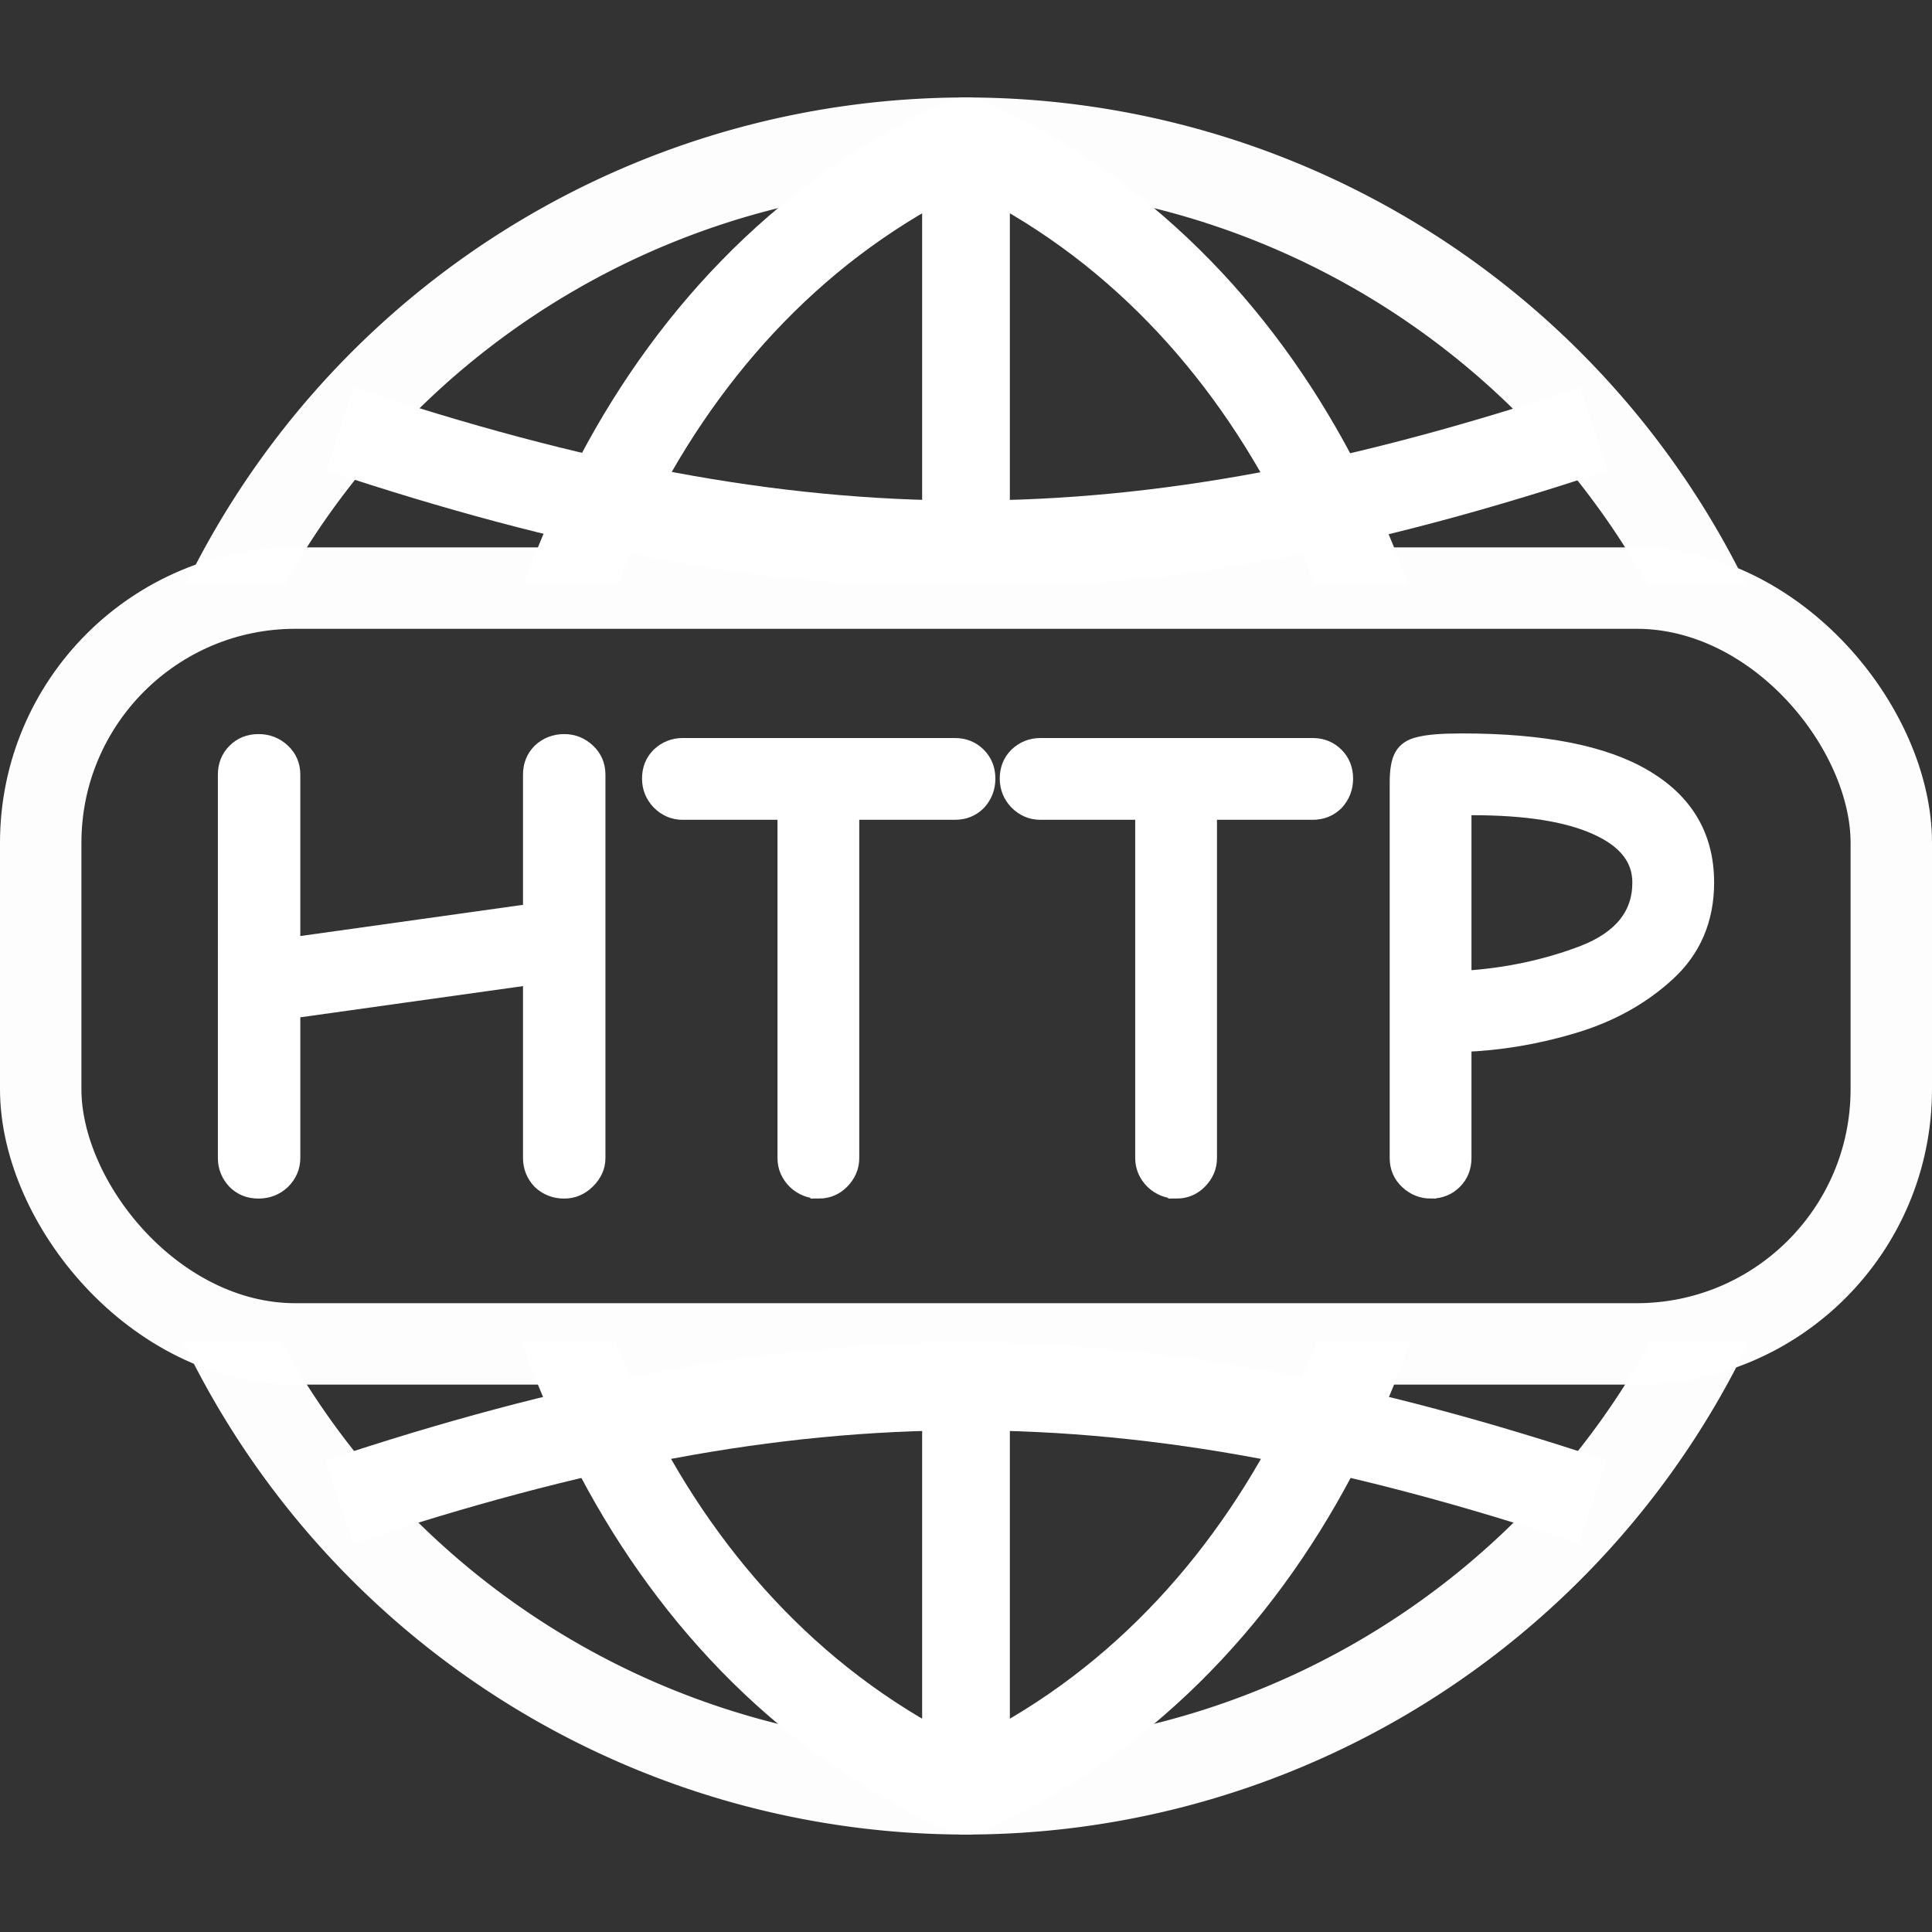 <?xml version="1.0" encoding="UTF-8" standalone="no"?>
<!-- Created with Inkscape (http://www.inkscape.org/) -->

<svg
   xmlns:dc="http://purl.org/dc/elements/1.1/"
   xmlns:cc="http://creativecommons.org/ns#"
   xmlns:rdf="http://www.w3.org/1999/02/22-rdf-syntax-ns#"
   xmlns:svg="http://www.w3.org/2000/svg"
   xmlns="http://www.w3.org/2000/svg"
   xmlns:sodipodi="http://sodipodi.sourceforge.net/DTD/sodipodi-0.dtd"
   xmlns:inkscape="http://www.inkscape.org/namespaces/inkscape"
   width="512mm"
   height="512mm"
   viewBox="0 0 512 512"
   version="1.1"
   id="svg837"
   inkscape:version="0.92.5 (2060ec1f9f, 2020-04-08)"
   sodipodi:docname="http_white.svg"
   inkscape:export-filename="/home/kamil/Pulpit/gtk/icons/types/128/http.png"
   inkscape:export-xdpi="6.3499999"
   inkscape:export-ydpi="6.3499999">
  <rect x="0" y="0" width="512" height="512" fill="#333333" stroke="none"/>
  <defs
     id="defs831">
    <clipPath
       clipPathUnits="userSpaceOnUse"
       id="clipPath1667">
      <g
         id="g1673"
         transform="translate(0,1.2708333e-6)">
        <rect
           ry="0"
           y="-204.398"
           x="25.658"
           height="144.326"
           width="470.394"
           id="rect1669"
           style="opacity:0.99;fill:#ff0000;fill-opacity:1;stroke:none;stroke-width:33.964;stroke-linecap:round;stroke-linejoin:round;stroke-miterlimit:4;stroke-dasharray:none;stroke-opacity:1" />
        <rect
           ry="0"
           y="140.38"
           x="29.934"
           height="144.326"
           width="470.394"
           id="rect1671"
           style="opacity:0.99;fill:#ff0000;fill-opacity:1;stroke:none;stroke-width:33.964;stroke-linecap:round;stroke-linejoin:round;stroke-miterlimit:4;stroke-dasharray:none;stroke-opacity:1" />
      </g>
    </clipPath>
  </defs>
  <sodipodi:namedview
     id="base"
     pagecolor="#ffffff"
     bordercolor="#666666"
     borderopacity="1.0"
     inkscape:pageopacity="0.0"
     inkscape:pageshadow="2"
     inkscape:zoom="0.24748737"
     inkscape:cx="1270.2403"
     inkscape:cy="1054.5144"
     inkscape:document-units="mm"
     inkscape:current-layer="layer1"
     showgrid="false"
     units="mm"
     inkscape:window-width="1848"
     inkscape:window-height="1016"
     inkscape:window-x="72"
     inkscape:window-y="27"
     inkscape:window-maximized="1"
     inkscape:snap-bbox="true"
     inkscape:bbox-paths="true"
     inkscape:bbox-nodes="true"
     inkscape:snap-bbox-edge-midpoints="true"
     inkscape:snap-bbox-midpoints="true"
     inkscape:object-paths="true"
     inkscape:snap-intersection-paths="true"
     inkscape:snap-smooth-nodes="true"
     inkscape:snap-midpoints="true"
     inkscape:snap-object-midpoints="true"
     inkscape:snap-center="true"
     inkscape:snap-text-baseline="true"
     inkscape:snap-page="true"
     inkscape:snap-global="false" />
  <g
     inkscape:label="Layer 1"
     inkscape:groupmode="layer"
     id="layer1"
     transform="translate(0,215)">
    <g
       id="g1644"
       clip-path="url(#clipPath1667)"
       style="stroke:#ffffff;stroke-opacity:1">
      <path
         inkscape:connector-curvature="0"
         id="path1404"
         d="M 474.548,41 A 218.548,218.548 0 0 1 256,259.548 218.548,218.548 0 0 1 37.452,41 218.548,218.548 0 0 1 256,-177.548 218.548,218.548 0 0 1 474.548,41 Z"
         style="opacity:0.99;fill:none;fill-opacity:1;stroke:#ffffff;stroke-width:23.245;stroke-linecap:round;stroke-linejoin:round;stroke-miterlimit:4;stroke-dasharray:none;stroke-opacity:1" />
      <path
         sodipodi:nodetypes="cc"
         inkscape:connector-curvature="0"
         id="path1406"
         d="m 256,-177.548 c 163.609,73.65 163.587,363.47 4.6e-4,437.095"
         style="fill:none;stroke:#ffffff;stroke-width:23.245;stroke-linecap:round;stroke-linejoin:round;stroke-miterlimit:4;stroke-dasharray:none;stroke-opacity:1" />
      <path
         inkscape:connector-curvature="0"
         id="path1452"
         d="m 256,-177.548 4.6e-4,437.095"
         style="fill:none;stroke:#ffffff;stroke-width:23.245;stroke-linecap:round;stroke-linejoin:round;stroke-miterlimit:4;stroke-dasharray:none;stroke-opacity:1" />
      <path
         sodipodi:nodetypes="cc"
         inkscape:connector-curvature="0"
         id="path1406-5"
         d="M 256,-177.548 C 92.391,-103.897 92.413,185.922 256,259.548"
         style="fill:none;stroke:#ffffff;stroke-width:23.245;stroke-linecap:round;stroke-linejoin:round;stroke-miterlimit:4;stroke-dasharray:none;stroke-opacity:1" />
      <path
         inkscape:connector-curvature="0"
         id="path1490"
         d="M 37.452,41 H 474.548"
         style="fill:none;stroke:#ffffff;stroke-width:23.245;stroke-linecap:butt;stroke-linejoin:miter;stroke-miterlimit:4;stroke-dasharray:none;stroke-opacity:1" />
      <path
         sodipodi:nodetypes="cc"
         inkscape:connector-curvature="0"
         id="path1499"
         d="m 89.908,183.044 c 122.625,-40.817 209.56,-40.817 332.185,0"
         style="fill:none;stroke:#ffffff;stroke-width:23.245;stroke-linecap:butt;stroke-linejoin:miter;stroke-miterlimit:4;stroke-dasharray:none;stroke-opacity:1" />
      <path
         sodipodi:nodetypes="cc"
         inkscape:connector-curvature="0"
         id="path1499-3"
         d="m 422.348,-101.342 c -122.625,40.817 -209.56,40.817 -332.185,0"
         style="fill:none;stroke:#ffffff;stroke-width:23.245;stroke-linecap:butt;stroke-linejoin:miter;stroke-miterlimit:4;stroke-dasharray:none;stroke-opacity:1" />
    </g>
    <rect
       style="opacity:0.99;fill:none;fill-opacity:1;stroke:#ffffff;stroke-width:21.576;stroke-linecap:round;stroke-linejoin:round;stroke-miterlimit:4;stroke-dasharray:none;stroke-opacity:1"
       id="rect1603"
       width="490.424"
       height="200.301"
       x="10.788"
       y="-59.15"
       ry="67.495" />
    <g
       aria-label="HTTP"
       style="font-style:normal;font-variant:normal;font-weight:normal;font-stretch:normal;font-size:174.266px;line-height:1.25;font-family:'Comic Neue';-inkscape-font-specification:'Comic Neue';letter-spacing:0px;word-spacing:0px;fill:#ffffff;fill-opacity:1;stroke:#ffffff;stroke-width:4.417;stroke-miterlimit:4;stroke-dasharray:none;stroke-opacity:1"
       id="text1596">
      <path
         d="m 68.49,100.425 q -3.66,0 -6.099,-2.44 -2.44,-2.614 -2.44,-6.099 V -9.712 q 0,-3.66 2.44,-6.099 2.44,-2.44 6.099,-2.44 3.66,0 6.274,2.44 2.614,2.44 2.614,6.099 V 35.598 L 140.811,26.71 V -9.712 q 0,-3.66 2.44,-6.099 2.614,-2.44 6.274,-2.44 3.485,0 6.099,2.44 2.614,2.44 2.614,6.099 V 91.886 q 0,3.311 -2.614,5.925 -2.614,2.614 -6.099,2.614 -3.66,0 -6.274,-2.44 -2.44,-2.614 -2.44,-6.099 V 43.788 l -63.433,8.888 v 39.21 q 0,3.485 -2.614,6.099 -2.614,2.44 -6.274,2.44 z"
         style="font-weight:bold;stroke:#ffffff;stroke-width:4.417;stroke-miterlimit:4;stroke-dasharray:none;stroke-opacity:1;fill:#ffffff;fill-opacity:1"
         id="path1678" />
      <path
         d="m 216.965,100.425 q -3.485,0 -6.099,-2.44 -2.614,-2.614 -2.614,-6.099 V 0.047 h -27.36 q -3.485,0 -6.099,-2.614 -2.44,-2.614 -2.44,-6.099 0,-3.66 2.44,-6.099 2.614,-2.44 6.099,-2.44 h 72.146 q 3.66,0 6.099,2.44 2.44,2.44 2.44,6.099 0,3.66 -2.44,6.274 -2.44,2.44 -6.099,2.44 H 225.504 V 91.886 q 0,3.485 -2.614,6.099 -2.44,2.44 -5.925,2.44 z"
         style="font-weight:bold;stroke:#ffffff;stroke-width:4.417;stroke-miterlimit:4;stroke-dasharray:none;stroke-opacity:1;fill:#ffffff;fill-opacity:1"
         id="path1680" />
      <path
         d="m 311.765,100.425 q -3.485,0 -6.099,-2.44 -2.614,-2.614 -2.614,-6.099 V 0.047 h -27.36 q -3.485,0 -6.099,-2.614 -2.44,-2.614 -2.44,-6.099 0,-3.66 2.44,-6.099 2.614,-2.44 6.099,-2.44 h 72.146 q 3.66,0 6.099,2.44 2.44,2.44 2.44,6.099 0,3.66 -2.44,6.274 -2.44,2.44 -6.099,2.44 H 320.304 V 91.886 q 0,3.485 -2.614,6.099 -2.44,2.44 -5.925,2.44 z"
         style="font-weight:bold;stroke:#ffffff;stroke-width:4.417;stroke-miterlimit:4;stroke-dasharray:none;stroke-opacity:1;fill:#ffffff;fill-opacity:1"
         id="path1682" />
      <path
         d="m 379.206,100.425 q -3.485,0 -6.099,-2.44 -2.614,-2.44 -2.614,-6.099 V -7.62 q 0,-4.879 1.22,-6.971 1.22,-2.265 4.531,-2.963 3.485,-0.871 11.153,-0.871 32.414,0 48.446,9.585 16.207,9.585 16.207,27.708 0,14.638 -10.282,24.049 -10.282,9.41 -24.92,13.767 -14.638,4.357 -29.102,4.879 v 30.322 q 0,3.66 -2.44,6.099 -2.44,2.44 -6.099,2.44 z m 8.539,-55.939 q 17.078,-1.046 32.065,-6.796 14.987,-5.925 14.987,-18.821 0,-9.585 -11.676,-14.813 -11.502,-5.228 -32.936,-5.228 h -2.44 z"
         style="font-weight:bold;stroke:#ffffff;stroke-width:4.417;stroke-miterlimit:4;stroke-dasharray:none;stroke-opacity:1;fill:#ffffff;fill-opacity:1"
         id="path1684" />
    </g>
  </g>
</svg>
